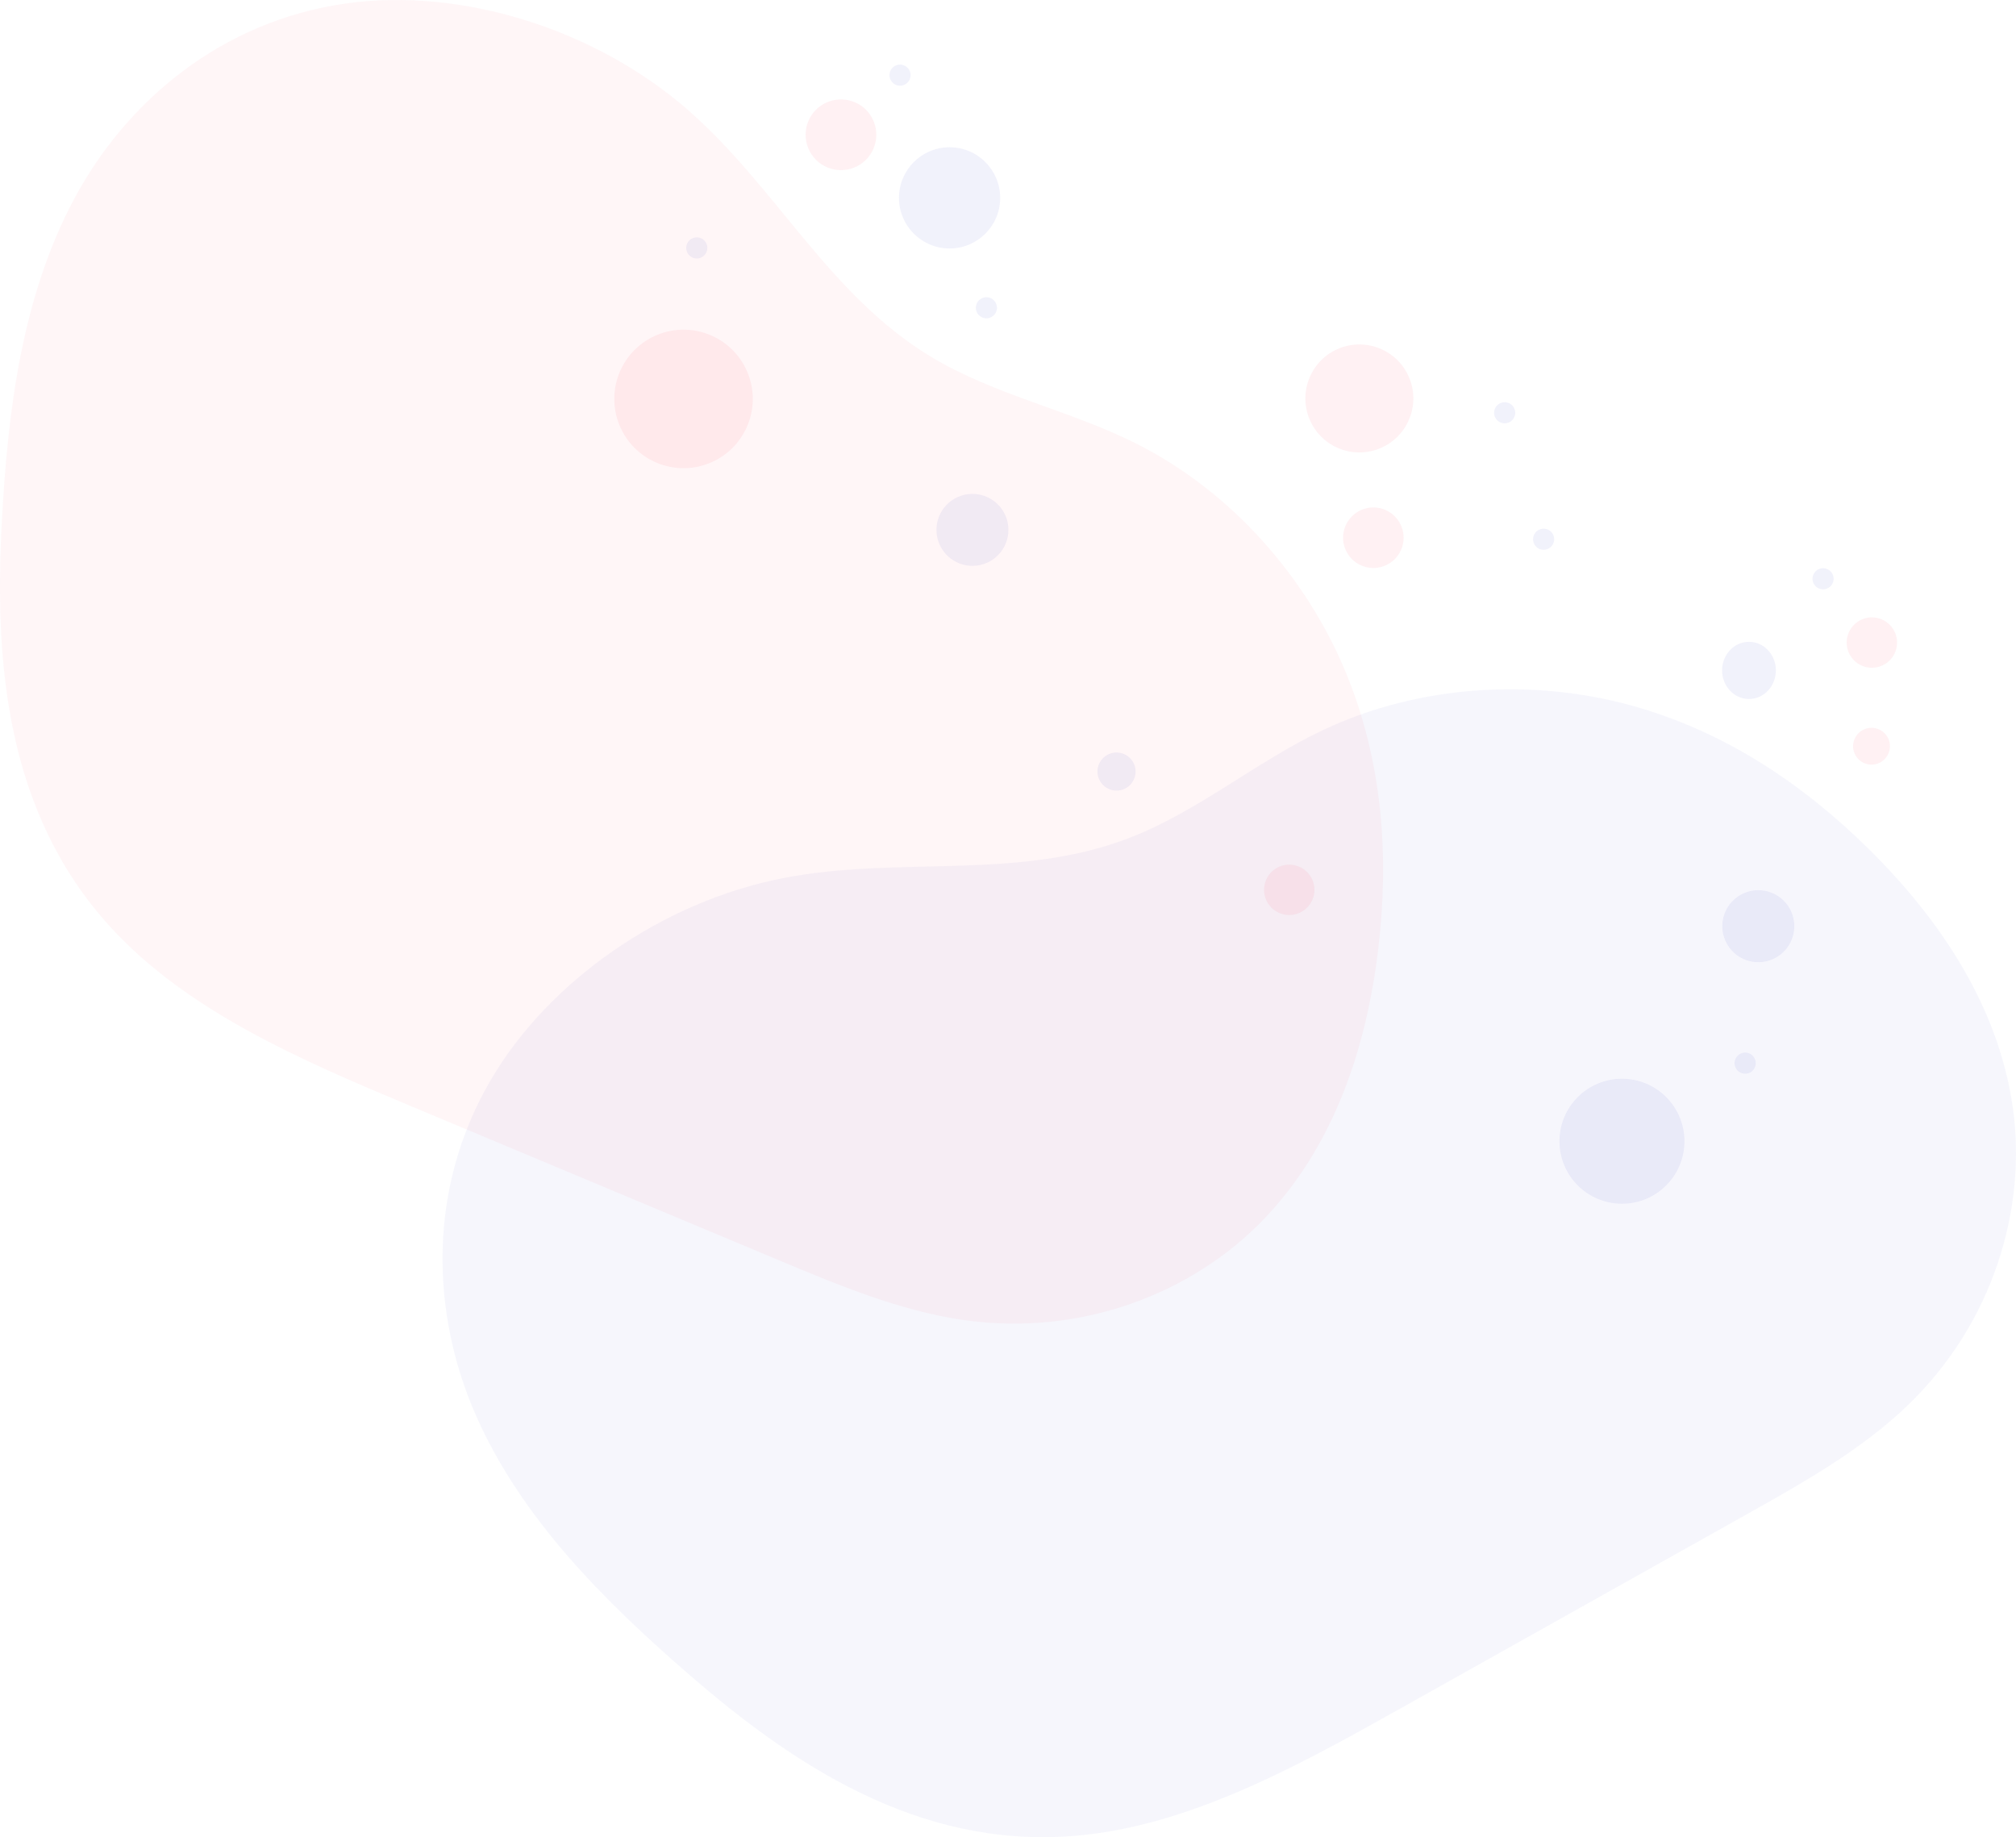 <?xml version="1.0" encoding="utf-8"?>
<!-- Generator: Adobe Illustrator 17.0.0, SVG Export Plug-In . SVG Version: 6.00 Build 0)  -->
<!DOCTYPE svg PUBLIC "-//W3C//DTD SVG 1.1//EN" "http://www.w3.org/Graphics/SVG/1.1/DTD/svg11.dtd">
<svg version="1.1" id="Layer_1" xmlns="http://www.w3.org/2000/svg" xmlns:xlink="http://www.w3.org/1999/xlink" x="0px" y="0px"
	 width="595.16px" height="542.365px" viewBox="0 0 595.16 542.365" enable-background="new 0 0 595.16 542.365"
	 xml:space="preserve">
<g>
	<defs>
		<rect id="SVGID_1_" width="595.16" height="542.365"/>
	</defs>
	<clipPath id="SVGID_2_">
		<use xlink:href="#SVGID_1_"  overflow="visible"/>
	</clipPath>
	<g clip-path="url(#SVGID_2_)">
		<defs>
			<rect id="SVGID_3_" width="595.16" height="542.365"/>
		</defs>
		<clipPath id="SVGID_4_">
			<use xlink:href="#SVGID_3_"  overflow="visible"/>
		</clipPath>
		<g opacity="0.042" clip-path="url(#SVGID_4_)" enable-background="new    ">
			<g>
				<defs>
					<rect id="SVGID_5_" x="130.643" y="203.489" width="464.517" height="338.876"/>
				</defs>
				<clipPath id="SVGID_6_">
					<use xlink:href="#SVGID_5_"  overflow="visible"/>
				</clipPath>
				<path clip-path="url(#SVGID_6_)" fill="#161ABC" d="M515.516,447.132c16.814-9.422,33.915-19.062,47.525-32.109
					c25.431-24.368,35.376-58.345,31.194-87.944c-4.183-29.599-21.057-55.176-42.369-76.27
					c-19.074-18.872-42.378-34.913-70.593-42.624c-28.214-7.711-61.78-6.393-90.921,7.446c-19.775,9.389-36.82,24.038-57.231,31.845
					c-32.949,12.601-67.857,5.104-101.986,11.767c-35.536,6.941-69.271,30.321-86.439,59.899
					c-18.713,32.256-17.345,69.004-4.083,98.952c13.261,29.948,37.251,54.093,62.659,76.127
					c30.277,26.253,67.463,51.474,113.618,47.783c33.41-2.665,65.32-20.133,95.471-37.038
					C446.746,485.689,481.131,466.411,515.516,447.132"/>
			</g>
		</g>
		<g opacity="0.042" clip-path="url(#SVGID_4_)" enable-background="new    ">
			<g>
				<defs>
					<rect id="SVGID_7_" width="408.315" height="390.758"/>
				</defs>
				<clipPath id="SVGID_8_">
					<use xlink:href="#SVGID_7_"  overflow="visible"/>
				</clipPath>
				<path clip-path="url(#SVGID_8_)" fill="#F8153A" d="M229.845,371.998c17.776,7.449,35.9,14.99,54.562,17.683
					c34.858,5.037,67.755-8.045,88.504-29.564c20.749-21.519,30.517-50.563,34.017-80.344c3.129-26.648,1.422-54.889-9.873-81.869
					c-11.294-26.981-32.998-52.62-61.844-67.063c-19.574-9.803-41.611-14.215-60.329-25.492
					c-30.215-18.206-45.799-50.33-72.061-73.122C175.473,8.497,136.28-3.692,102.402,0.989
					C65.464,6.102,37.348,29.804,21.913,58.692C6.479,87.581,2.222,121.349,0.501,154.937
					c-2.047,40.022,0.972,84.852,32.297,118.951c22.67,24.686,56.08,39.078,87.964,52.428
					C157.122,341.545,193.483,356.772,229.845,371.998"/>
			</g>
		</g>
		<g opacity="0.06" clip-path="url(#SVGID_4_)" enable-background="new    ">
			<g>
				<defs>
					<rect id="SVGID_9_" x="265.395" y="43.476" width="29.876" height="29.876"/>
				</defs>
				<clipPath id="SVGID_10_">
					<use xlink:href="#SVGID_9_"  overflow="visible"/>
				</clipPath>
				<path clip-path="url(#SVGID_10_)" fill="#161ABC" d="M280.333,43.476c8.25,0,14.938,6.688,14.938,14.938
					s-6.688,14.938-14.938,14.938s-14.938-6.688-14.938-14.938S272.083,43.476,280.333,43.476"/>
			</g>
		</g>
		<g opacity="0.06" clip-path="url(#SVGID_4_)" enable-background="new    ">
			<g>
				<defs>
					<rect id="SVGID_11_" x="460.395" y="318.476" width="36.876" height="36.876"/>
				</defs>
				<clipPath id="SVGID_12_">
					<use xlink:href="#SVGID_11_"  overflow="visible"/>
				</clipPath>
				<path clip-path="url(#SVGID_12_)" fill="#161ABC" d="M478.833,318.476c10.183,0,18.437,8.255,18.437,18.438
					s-8.254,18.438-18.437,18.438c-10.184,0-18.438-8.255-18.438-18.438S468.649,318.476,478.833,318.476"/>
			</g>
		</g>
		<g opacity="0.06" clip-path="url(#SVGID_4_)" enable-background="new    ">
			<g>
				<defs>
					<rect id="SVGID_13_" x="276.464" y="145.805" width="21.239" height="21.24"/>
				</defs>
				<clipPath id="SVGID_14_">
					<use xlink:href="#SVGID_13_"  overflow="visible"/>
				</clipPath>
				<path clip-path="url(#SVGID_14_)" fill="#161ABC" d="M296.279,151.116c2.932,5.079,1.191,11.573-3.887,14.505
					c-5.079,2.932-11.572,1.192-14.505-3.887c-2.931-5.078-1.191-11.572,3.887-14.504S293.346,146.038,296.279,151.116"/>
			</g>
		</g>
		<g opacity="0.06" clip-path="url(#SVGID_4_)" enable-background="new    ">
			<g>
				<defs>
					<rect id="SVGID_15_" x="373.17" y="255.252" width="14.88" height="14.88"/>
				</defs>
				<clipPath id="SVGID_16_">
					<use xlink:href="#SVGID_15_"  overflow="visible"/>
				</clipPath>
				<path clip-path="url(#SVGID_16_)" fill="#F8153A" d="M387.506,259.906c1.539,3.809-0.301,8.144-4.109,9.683
					c-3.81,1.539-8.145-0.302-9.683-4.11c-1.539-3.809,0.301-8.144,4.109-9.683C381.632,254.257,385.968,256.097,387.506,259.906"/>
			</g>
		</g>
		<g opacity="0.06" clip-path="url(#SVGID_4_)" enable-background="new    ">
			<g>
				<defs>
					<rect id="SVGID_17_" x="181.35" y="97.326" width="40.887" height="40.887"/>
				</defs>
				<clipPath id="SVGID_18_">
					<use xlink:href="#SVGID_17_"  overflow="visible"/>
				</clipPath>
				<path clip-path="url(#SVGID_18_)" fill="#F8153A" d="M220.743,110.113c4.229,10.466-0.828,22.377-11.294,26.606
					c-10.466,4.228-22.377-0.828-26.605-11.293c-4.229-10.466,0.827-22.378,11.293-26.606
					C204.602,94.592,216.514,99.648,220.743,110.113"/>
			</g>
		</g>
		<g opacity="0.06" clip-path="url(#SVGID_4_)" enable-background="new    ">
			<g>
				<defs>
					<rect id="SVGID_19_" x="396.498" y="149.8" width="17.881" height="17.88"/>
				</defs>
				<clipPath id="SVGID_20_">
					<use xlink:href="#SVGID_19_"  overflow="visible"/>
				</clipPath>
				<path clip-path="url(#SVGID_20_)" fill="#F8153A" d="M413.725,155.392c1.85,4.577-0.361,9.786-4.938,11.635
					c-4.578,1.85-9.787-0.362-11.636-4.939c-1.849-4.576,0.362-9.786,4.939-11.635S411.876,150.815,413.725,155.392"/>
			</g>
		</g>
		<g opacity="0.06" clip-path="url(#SVGID_4_)" enable-background="new    ">
			<g>
				<defs>
					<rect id="SVGID_21_" x="547.065" y="214.857" width="10.879" height="10.879"/>
				</defs>
				<clipPath id="SVGID_22_">
					<use xlink:href="#SVGID_21_"  overflow="visible"/>
				</clipPath>
				<path clip-path="url(#SVGID_22_)" fill="#F8153A" d="M557.547,218.259c1.125,2.785-0.22,5.954-3.005,7.08
					c-2.784,1.125-5.954-0.221-7.079-3.005c-1.125-2.785,0.221-5.954,3.005-7.08C553.253,214.13,556.422,215.475,557.547,218.259"/>
			</g>
		</g>
		<g opacity="0.06" clip-path="url(#SVGID_4_)" enable-background="new    ">
			<g>
				<defs>
					<rect id="SVGID_23_" x="508.395" y="189.476" width="15.876" height="16.876"/>
				</defs>
				<clipPath id="SVGID_24_">
					<use xlink:href="#SVGID_23_"  overflow="visible"/>
				</clipPath>
				<path clip-path="url(#SVGID_24_)" fill="#161ABC" d="M516.333,189.476c4.384,0,7.937,3.778,7.937,8.438
					s-3.553,8.438-7.937,8.438c-4.384,0-7.938-3.778-7.938-8.438S511.949,189.476,516.333,189.476"/>
			</g>
		</g>
		<g opacity="0.06" clip-path="url(#SVGID_4_)" enable-background="new    ">
			<g>
				<defs>
					<rect id="SVGID_25_" x="288.086" y="87.74" width="6.237" height="6.238"/>
				</defs>
				<clipPath id="SVGID_26_">
					<use xlink:href="#SVGID_25_"  overflow="visible"/>
				</clipPath>
				<path clip-path="url(#SVGID_26_)" fill="#161ABC" d="M293.905,89.3c0.86,1.491,0.35,3.398-1.142,4.259
					c-1.491,0.861-3.398,0.35-4.259-1.141c-0.861-1.492-0.35-3.398,1.141-4.259S293.044,87.809,293.905,89.3"/>
			</g>
		</g>
		<g opacity="0.06" clip-path="url(#SVGID_4_)" enable-background="new    ">
			<g>
				<defs>
					<rect id="SVGID_27_" x="441.086" y="118.74" width="6.237" height="6.238"/>
				</defs>
				<clipPath id="SVGID_28_">
					<use xlink:href="#SVGID_27_"  overflow="visible"/>
				</clipPath>
				<path clip-path="url(#SVGID_28_)" fill="#161ABC" d="M446.905,120.3c0.86,1.491,0.35,3.398-1.142,4.259
					c-1.491,0.861-3.398,0.35-4.259-1.141c-0.861-1.492-0.35-3.398,1.141-4.259S446.044,118.809,446.905,120.3"/>
			</g>
		</g>
		<g opacity="0.06" clip-path="url(#SVGID_4_)" enable-background="new    ">
			<g>
				<defs>
					<rect id="SVGID_29_" x="512.086" y="310.74" width="6.237" height="6.238"/>
				</defs>
				<clipPath id="SVGID_30_">
					<use xlink:href="#SVGID_29_"  overflow="visible"/>
				</clipPath>
				<path clip-path="url(#SVGID_30_)" fill="#161ABC" d="M517.905,312.3c0.86,1.491,0.35,3.398-1.142,4.259
					c-1.491,0.861-3.398,0.35-4.259-1.141c-0.861-1.492-0.35-3.398,1.141-4.259C515.136,310.298,517.044,310.809,517.905,312.3"/>
			</g>
		</g>
		<g opacity="0.06" clip-path="url(#SVGID_4_)" enable-background="new    ">
			<g>
				<defs>
					<rect id="SVGID_31_" x="535.086" y="167.74" width="6.237" height="6.238"/>
				</defs>
				<clipPath id="SVGID_32_">
					<use xlink:href="#SVGID_31_"  overflow="visible"/>
				</clipPath>
				<path clip-path="url(#SVGID_32_)" fill="#161ABC" d="M540.905,169.3c0.86,1.491,0.35,3.398-1.142,4.259
					c-1.491,0.861-3.398,0.35-4.259-1.141c-0.861-1.492-0.35-3.398,1.141-4.259C538.136,167.298,540.044,167.809,540.905,169.3"/>
			</g>
		</g>
		<g opacity="0.06" clip-path="url(#SVGID_4_)" enable-background="new    ">
			<g>
				<defs>
					<rect id="SVGID_33_" x="202.586" y="70.07" width="6.237" height="6.238"/>
				</defs>
				<clipPath id="SVGID_34_">
					<use xlink:href="#SVGID_33_"  overflow="visible"/>
				</clipPath>
				<path clip-path="url(#SVGID_34_)" fill="#161ABC" d="M208.405,71.63c0.86,1.491,0.35,3.398-1.142,4.259
					c-1.491,0.861-3.398,0.35-4.259-1.141c-0.861-1.492-0.35-3.398,1.141-4.26C205.636,69.628,207.544,70.139,208.405,71.63"/>
			</g>
		</g>
		<g opacity="0.06" clip-path="url(#SVGID_4_)" enable-background="new    ">
			<g>
				<defs>
					<rect id="SVGID_35_" x="508.464" y="262.805" width="21.239" height="21.24"/>
				</defs>
				<clipPath id="SVGID_36_">
					<use xlink:href="#SVGID_35_"  overflow="visible"/>
				</clipPath>
				<path clip-path="url(#SVGID_36_)" fill="#161ABC" d="M528.279,268.116c2.932,5.079,1.191,11.573-3.887,14.505
					c-5.079,2.932-11.572,1.192-14.505-3.887c-2.931-5.078-1.191-11.572,3.887-14.504S525.346,263.038,528.279,268.116"/>
			</g>
		</g>
		<g opacity="0.06" clip-path="url(#SVGID_4_)" enable-background="new    ">
			<g>
				<defs>
					<rect id="SVGID_37_" x="237.826" y="29.347" width="20.882" height="20.882"/>
				</defs>
				<clipPath id="SVGID_38_">
					<use xlink:href="#SVGID_37_"  overflow="visible"/>
				</clipPath>
				<path clip-path="url(#SVGID_38_)" fill="#F8153A" d="M257.945,35.878c2.159,5.345-0.423,11.429-5.769,13.588
					c-5.344,2.16-11.427-0.423-13.587-5.768s0.422-11.428,5.767-13.588C249.702,27.951,255.785,30.533,257.945,35.878"/>
			</g>
		</g>
		<g opacity="0.06" clip-path="url(#SVGID_4_)" enable-background="new    ">
			<g>
				<defs>
					<rect id="SVGID_39_" x="545.17" y="182.252" width="14.88" height="14.88"/>
				</defs>
				<clipPath id="SVGID_40_">
					<use xlink:href="#SVGID_39_"  overflow="visible"/>
				</clipPath>
				<path clip-path="url(#SVGID_40_)" fill="#F8153A" d="M559.506,186.906c1.539,3.809-0.301,8.144-4.109,9.683
					c-3.81,1.539-8.145-0.302-9.684-4.11c-1.538-3.809,0.302-8.144,4.11-9.683C553.632,181.257,557.968,183.097,559.506,186.906"/>
			</g>
		</g>
		<g opacity="0.06" clip-path="url(#SVGID_4_)" enable-background="new    ">
			<g>
				<defs>
					<rect id="SVGID_41_" x="385.365" y="101.685" width="31.884" height="31.885"/>
				</defs>
				<clipPath id="SVGID_42_">
					<use xlink:href="#SVGID_41_"  overflow="visible"/>
				</clipPath>
				<path clip-path="url(#SVGID_42_)" fill="#F8153A" d="M416.084,111.657c3.298,8.162-0.646,17.451-8.807,20.748
					c-8.161,3.297-17.45-0.645-20.748-8.807c-3.297-8.161,0.646-17.45,8.807-20.748C403.498,99.553,412.787,103.496,416.084,111.657
					"/>
			</g>
		</g>
		<g opacity="0.06" clip-path="url(#SVGID_4_)" enable-background="new    ">
			<g>
				<defs>
					<rect id="SVGID_43_" x="324.001" y="222.155" width="11.237" height="11.238"/>
				</defs>
				<clipPath id="SVGID_44_">
					<use xlink:href="#SVGID_43_"  overflow="visible"/>
				</clipPath>
				<path clip-path="url(#SVGID_44_)" fill="#161ABC" d="M334.484,224.965c1.552,2.687,0.631,6.123-2.056,7.674
					c-2.687,1.552-6.123,0.631-7.674-2.056c-1.551-2.687-0.631-6.123,2.056-7.674C329.497,221.357,332.933,222.278,334.484,224.965"
					/>
			</g>
		</g>
		<g opacity="0.06" clip-path="url(#SVGID_4_)" enable-background="new    ">
			<g>
				<defs>
					<rect id="SVGID_45_" x="262.586" y="19.07" width="6.237" height="6.238"/>
				</defs>
				<clipPath id="SVGID_46_">
					<use xlink:href="#SVGID_45_"  overflow="visible"/>
				</clipPath>
				<path clip-path="url(#SVGID_46_)" fill="#161ABC" d="M268.405,20.63c0.86,1.491,0.35,3.398-1.142,4.259
					c-1.491,0.861-3.398,0.35-4.259-1.141c-0.861-1.492-0.35-3.398,1.141-4.26C265.636,18.628,267.544,19.139,268.405,20.63"/>
			</g>
		</g>
		<g opacity="0.06" clip-path="url(#SVGID_4_)" enable-background="new    ">
			<g>
				<defs>
					<rect id="SVGID_47_" x="452.586" y="156.07" width="6.237" height="6.238"/>
				</defs>
				<clipPath id="SVGID_48_">
					<use xlink:href="#SVGID_47_"  overflow="visible"/>
				</clipPath>
				<path clip-path="url(#SVGID_48_)" fill="#161ABC" d="M458.405,157.63c0.86,1.491,0.35,3.398-1.142,4.259
					c-1.491,0.861-3.398,0.35-4.259-1.141c-0.861-1.492-0.35-3.398,1.141-4.26C455.636,155.628,457.544,156.139,458.405,157.63"/>
			</g>
		</g>
	</g>
</g>
</svg>

